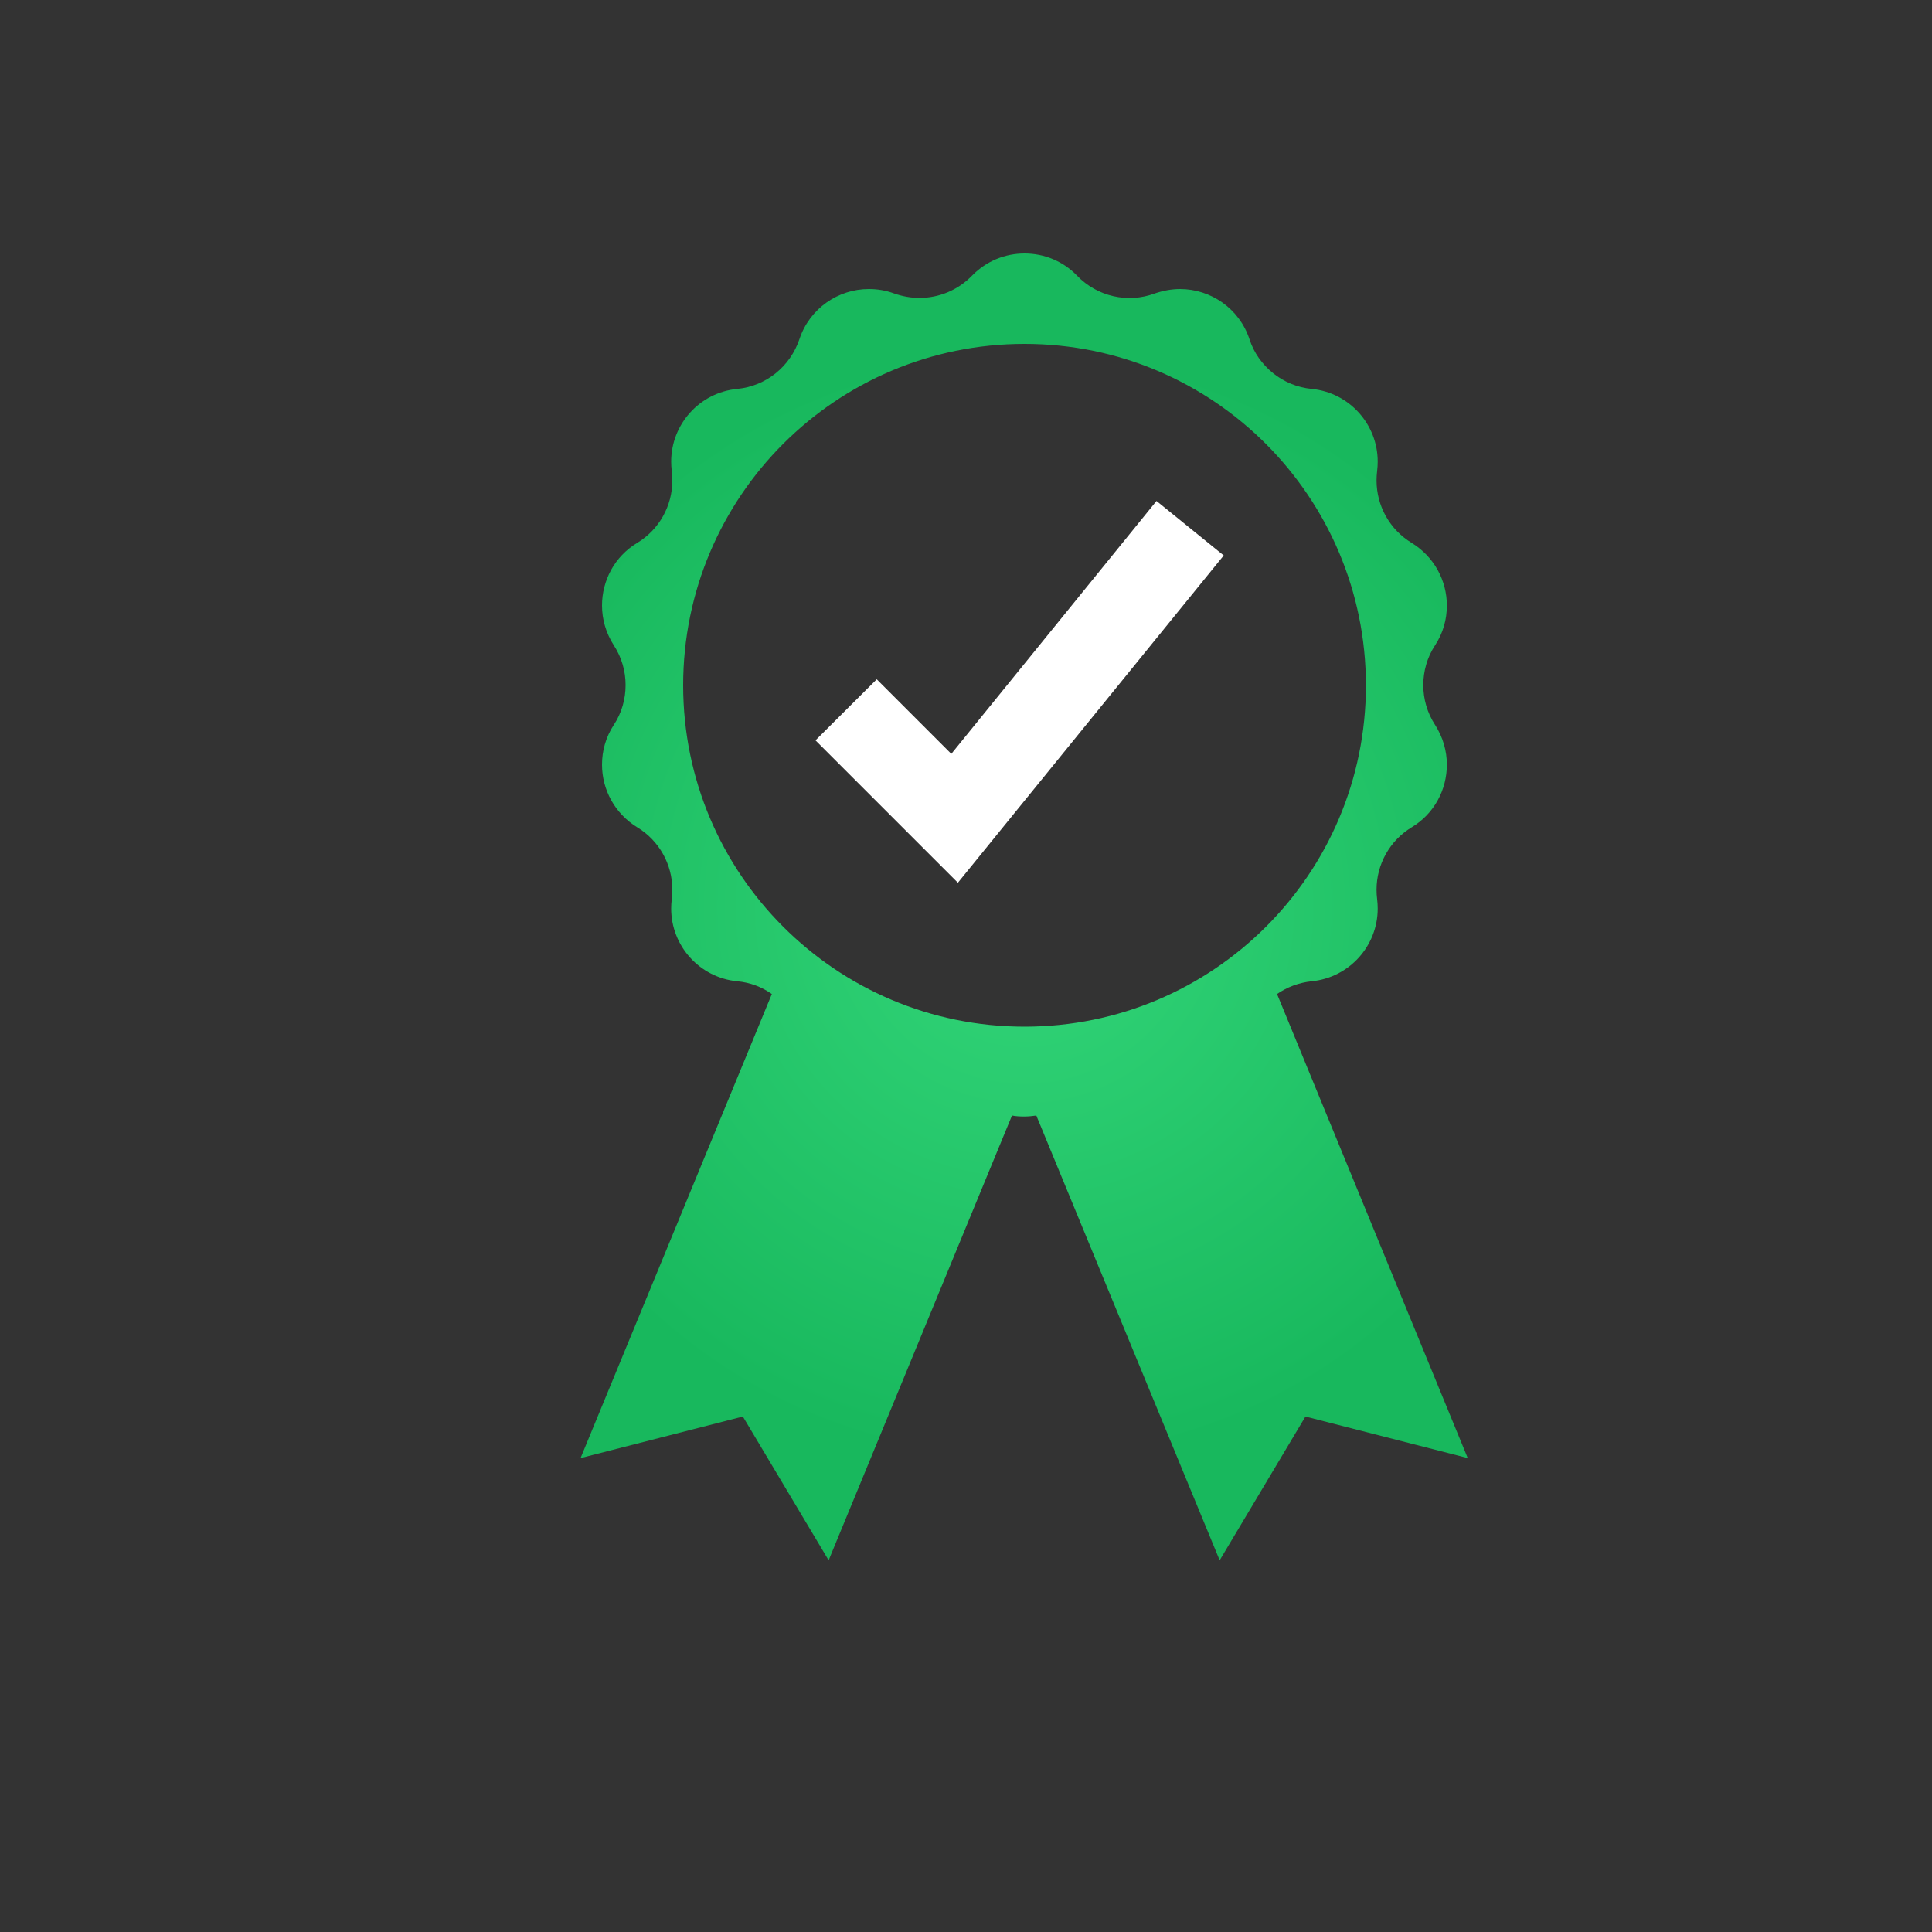 <?xml version="1.0" encoding="utf-8"?>
<!-- Generator: Adobe Illustrator 26.3.1, SVG Export Plug-In . SVG Version: 6.00 Build 0)  -->
<svg version="1.1" id="Capa_1" xmlns="http://www.w3.org/2000/svg" xmlns:xlink="http://www.w3.org/1999/xlink" x="0px" y="0px"
	 viewBox="0 0 100 100" style="enable-background:new 0 0 100 100;" xml:space="preserve">
<rect x="0" y="0" width="100" height="100" fill="#333333" stroke="none"/>
<style type="text/css">
	.st0{fill:url(#SVGID_1_);}
	.st1{fill:#FFFFFF;}
</style>
<radialGradient id="SVGID_1_" cx="53.032" cy="46.962" r="28.898" gradientUnits="userSpaceOnUse">
	<stop  offset="0" style="stop-color:#33D679"/>
	<stop  offset="1" style="stop-color:#18B85D"/>
</radialGradient>
<path class="st0" d="M66.1,51.45c0.52-0.36,1.13-0.59,1.79-0.66c1.96-0.19,3.42-1.84,3.42-3.76c0-0.16-0.01-0.33-0.03-0.49
	c-0.02-0.16-0.03-0.32-0.03-0.49c0-1.31,0.68-2.54,1.82-3.23c1.18-0.71,1.82-1.96,1.82-3.24c0-0.71-0.2-1.42-0.61-2.06
	c-0.41-0.63-0.61-1.34-0.61-2.06c0-0.72,0.2-1.44,0.61-2.06c0.42-0.64,0.61-1.35,0.61-2.06c0-1.28-0.65-2.52-1.82-3.24
	c-1.14-0.69-1.82-1.92-1.82-3.23c0-0.16,0.01-0.32,0.03-0.49c0.02-0.16,0.03-0.33,0.03-0.49c0-1.92-1.46-3.57-3.42-3.76
	c-0.74-0.07-1.43-0.36-1.99-0.81c-0.56-0.45-1-1.05-1.23-1.77c-0.53-1.59-2.01-2.59-3.59-2.59c-0.43,0-0.87,0.08-1.31,0.23
	c-1.4,0.52-2.98,0.16-4.02-0.92c-0.74-0.77-1.73-1.15-2.72-1.15c-0.99,0-1.97,0.38-2.72,1.15c-0.73,0.75-1.71,1.15-2.72,1.15
	c-0.44,0-0.88-0.08-1.31-0.23c-0.43-0.16-0.87-0.23-1.31-0.23c-1.58,0-3.06,1-3.59,2.59c-0.24,0.71-0.67,1.32-1.23,1.77
	c-0.56,0.45-1.25,0.74-1.99,0.81c-1.96,0.19-3.42,1.84-3.42,3.76c0,0.16,0.01,0.33,0.03,0.49c0.02,0.16,0.03,0.32,0.03,0.49
	c0,1.31-0.68,2.54-1.82,3.23c-1.18,0.71-1.82,1.96-1.82,3.24c0,0.71,0.2,1.42,0.61,2.06c0.41,0.63,0.61,1.34,0.61,2.06
	c0,0.72-0.2,1.44-0.61,2.06c-0.42,0.64-0.61,1.35-0.61,2.06c0,1.28,0.65,2.52,1.82,3.24c1.14,0.69,1.82,1.92,1.82,3.23
	c0,0.16-0.01,0.32-0.03,0.49c-0.02,0.16-0.03,0.33-0.03,0.49c0,1.92,1.46,3.57,3.42,3.76c0.66,0.06,1.27,0.29,1.79,0.66l-9.9,24.02
	l8.4-2.15l4.44,7.44l9.49-23.02c0.21,0.04,0.42,0.05,0.63,0.05c0.21,0,0.42-0.02,0.63-0.05l9.49,23.02l4.44-7.44l8.4,2.15
	L66.1,51.45z M53.03,53.14c-9.76,0-17.67-7.91-17.67-17.67s7.91-17.67,17.67-17.67S70.7,25.72,70.7,35.48S62.79,53.14,53.03,53.14z"
	/>
<polygon class="st1" points="49.58,45.69 42.21,38.32 45.38,35.16 49.24,39.02 59.86,25.93 63.34,28.75 "/>
</svg>
